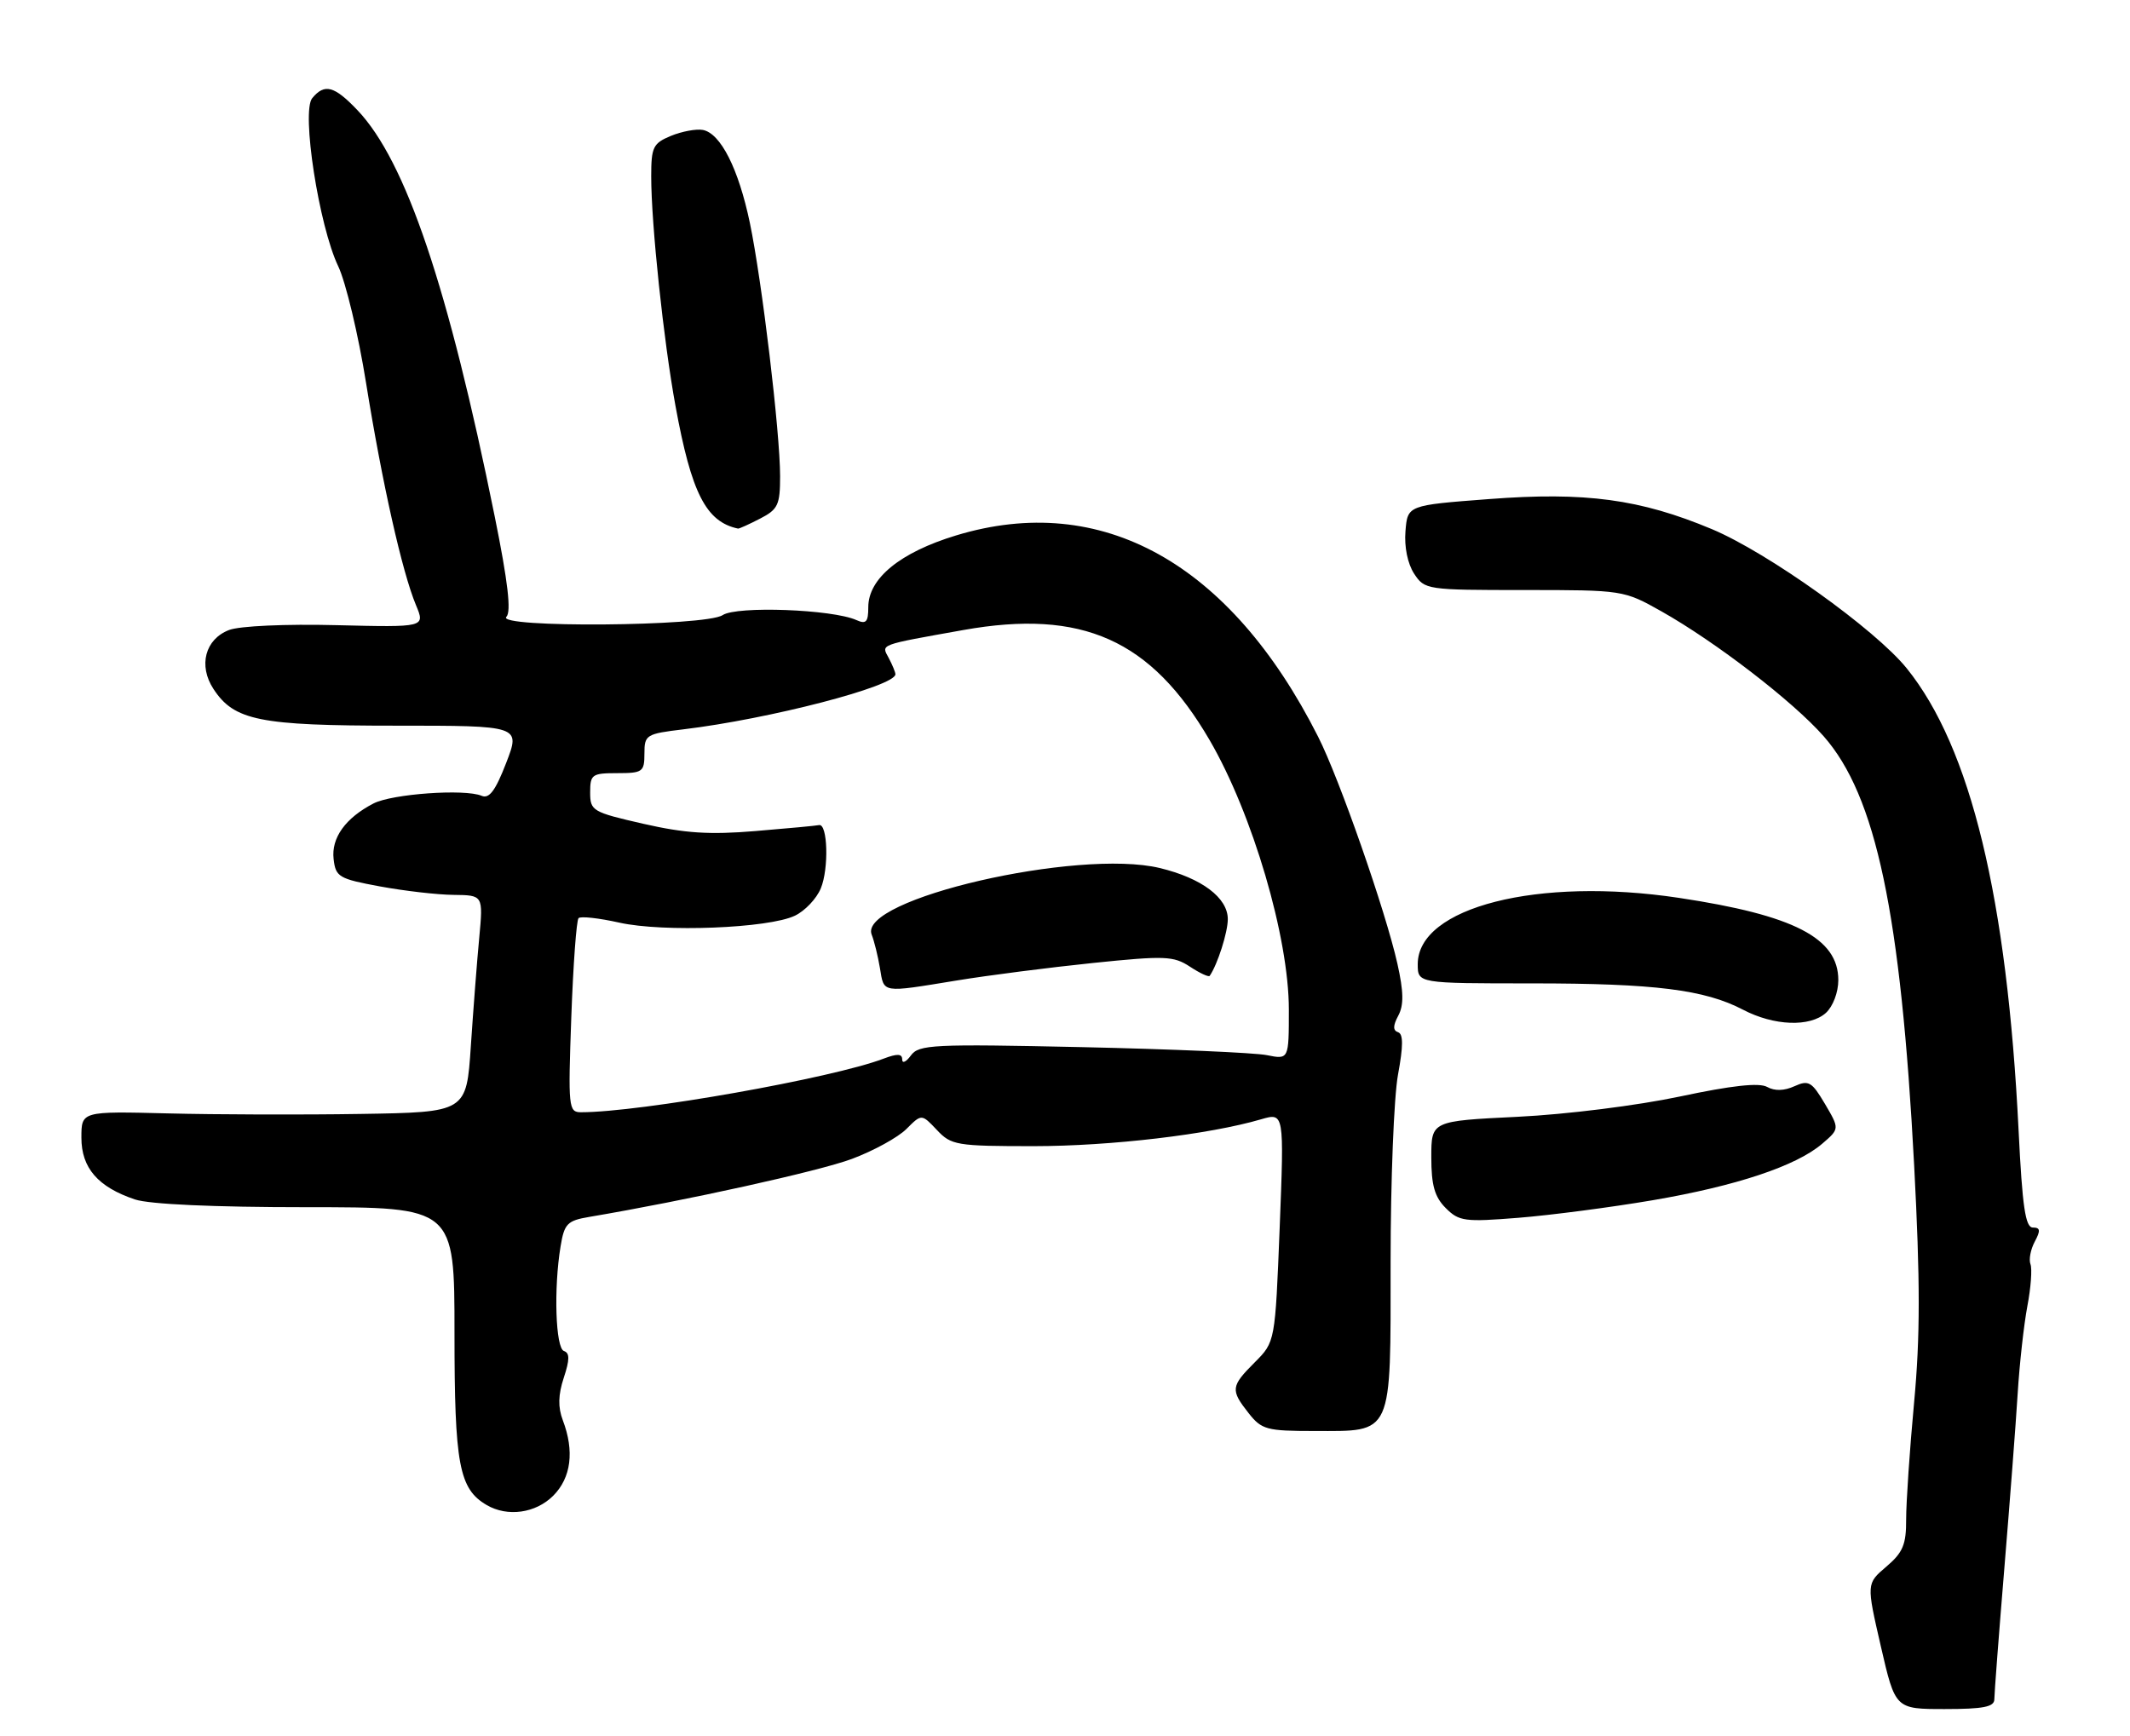 <?xml version="1.0" encoding="UTF-8" standalone="no"?>
<!DOCTYPE svg PUBLIC "-//W3C//DTD SVG 1.1//EN" "http://www.w3.org/Graphics/SVG/1.1/DTD/svg11.dtd" >
<svg xmlns="http://www.w3.org/2000/svg" xmlns:xlink="http://www.w3.org/1999/xlink" version="1.1" viewBox="0 0 314 256">
 <g >
 <path fill="currentColor"
d=" M 294.00 250.56 C 294.00 249.77 294.66 241.11 295.47 231.31 C 296.28 221.51 297.17 209.90 297.44 205.50 C 297.71 201.10 298.36 195.29 298.87 192.58 C 299.39 189.87 299.59 187.09 299.33 186.41 C 299.06 185.72 299.35 184.22 299.96 183.08 C 300.84 181.44 300.78 181.00 299.68 181.00 C 298.58 181.00 298.13 177.94 297.58 166.75 C 295.89 132.43 290.52 110.24 281.09 98.55 C 276.44 92.79 260.61 81.48 252.36 78.02 C 241.78 73.59 233.71 72.50 219.49 73.59 C 207.50 74.50 207.50 74.50 207.19 78.33 C 207.00 80.62 207.51 83.12 208.46 84.58 C 210.02 86.96 210.30 87.00 224.69 87.00 C 239.26 87.00 239.37 87.02 244.92 90.14 C 252.92 94.65 264.32 103.42 268.84 108.56 C 276.56 117.33 280.22 134.66 282.18 171.82 C 283.08 188.98 283.08 197.07 282.17 206.82 C 281.52 213.79 281.00 221.53 281.00 224.00 C 281.02 227.75 280.53 228.91 278.08 231.00 C 275.14 233.50 275.14 233.50 277.27 242.75 C 279.40 252.00 279.40 252.00 286.70 252.00 C 292.39 252.00 294.00 251.68 294.00 250.56 Z  M 81.55 220.55 C 84.20 217.89 84.70 213.97 82.97 209.42 C 82.24 207.50 82.28 205.68 83.11 203.15 C 83.99 200.49 84.00 199.50 83.14 199.21 C 81.90 198.80 81.61 189.98 82.64 183.77 C 83.19 180.42 83.63 179.98 86.88 179.43 C 101.11 177.03 120.75 172.69 125.59 170.88 C 128.77 169.69 132.38 167.71 133.62 166.47 C 135.86 164.23 135.86 164.23 138.11 166.61 C 140.23 168.87 140.99 169.00 152.42 169.00 C 163.78 168.99 178.22 167.29 185.91 165.04 C 189.31 164.05 189.31 164.05 188.65 180.96 C 187.98 197.86 187.98 197.86 184.99 200.86 C 181.44 204.41 181.37 204.94 184.07 208.37 C 185.99 210.80 186.73 211.00 193.74 211.00 C 205.43 211.00 205.00 211.96 205.00 186.03 C 205.00 174.11 205.49 161.71 206.09 158.46 C 206.87 154.23 206.88 152.46 206.10 152.20 C 205.33 151.94 205.34 151.24 206.13 149.76 C 206.96 148.21 206.93 146.24 206.00 142.09 C 204.27 134.36 197.45 114.81 194.31 108.62 C 181.35 82.98 162.38 72.44 140.94 78.95 C 132.70 81.45 128.00 85.29 128.00 89.53 C 128.00 91.72 127.68 92.07 126.25 91.43 C 122.71 89.84 108.61 89.32 106.53 90.70 C 104.00 92.37 72.99 92.61 74.65 90.95 C 75.39 90.21 74.88 85.79 72.94 76.20 C 66.07 42.24 59.82 23.75 52.70 16.25 C 49.28 12.66 47.85 12.27 46.03 14.47 C 44.40 16.43 47.01 33.30 49.86 39.26 C 50.97 41.59 52.83 49.35 53.97 56.50 C 56.33 71.19 59.29 84.36 61.32 89.22 C 62.69 92.50 62.69 92.50 49.60 92.18 C 42.13 91.99 35.33 92.30 33.78 92.89 C 30.24 94.24 29.21 98.14 31.47 101.59 C 34.52 106.25 38.26 107.00 58.34 107.00 C 76.74 107.00 76.74 107.00 74.62 112.49 C 73.04 116.58 72.12 117.82 71.00 117.34 C 68.53 116.29 57.81 117.05 55.06 118.47 C 50.93 120.61 48.82 123.54 49.18 126.66 C 49.48 129.30 49.94 129.58 56.00 130.70 C 59.58 131.36 64.46 131.93 66.87 131.95 C 71.23 132.00 71.23 132.00 70.65 138.25 C 70.32 141.69 69.77 148.89 69.41 154.25 C 68.76 164.00 68.76 164.00 53.13 164.25 C 44.53 164.39 31.76 164.35 24.75 164.17 C 12.00 163.85 12.00 163.85 12.00 167.75 C 12.00 172.22 14.44 175.03 19.90 176.86 C 22.03 177.57 31.47 178.00 45.15 178.00 C 67.00 178.00 67.00 178.00 67.00 196.55 C 67.00 215.96 67.67 219.54 71.75 221.92 C 74.82 223.71 78.96 223.13 81.55 220.55 Z  M 243.60 176.98 C 255.97 174.87 264.82 171.92 268.64 168.63 C 271.19 166.44 271.19 166.44 269.03 162.77 C 267.09 159.49 266.62 159.22 264.54 160.16 C 263.03 160.85 261.62 160.89 260.51 160.27 C 259.34 159.61 255.30 160.05 247.65 161.68 C 241.38 163.01 230.92 164.32 223.75 164.67 C 211.00 165.29 211.00 165.29 211.00 170.64 C 211.00 174.77 211.49 176.49 213.13 178.13 C 215.09 180.09 215.91 180.20 223.88 179.56 C 228.62 179.18 237.49 178.02 243.60 176.98 Z  M 269.17 149.35 C 270.21 148.40 271.00 146.32 271.00 144.52 C 271.00 138.31 264.47 134.94 247.50 132.39 C 226.73 129.26 209.00 133.77 209.00 142.17 C 209.00 145.00 209.00 145.00 225.86 145.00 C 243.91 145.00 251.29 145.92 256.95 148.88 C 261.51 151.27 266.82 151.47 269.17 149.35 Z  M 112.05 76.47 C 114.69 75.11 115.00 74.45 115.00 70.22 C 115.00 63.77 112.34 41.50 110.54 32.85 C 108.87 24.88 106.24 19.67 103.62 19.16 C 102.64 18.98 100.53 19.37 98.92 20.03 C 96.27 21.13 96.00 21.68 96.00 26.02 C 96.00 33.01 97.82 50.26 99.58 59.86 C 101.93 72.72 104.08 76.94 108.80 77.94 C 108.96 77.97 110.43 77.31 112.05 76.47 Z  M 84.22 149.97 C 84.50 142.25 84.98 135.69 85.29 135.38 C 85.59 135.07 88.29 135.37 91.29 136.04 C 97.75 137.49 113.31 136.88 117.18 135.02 C 118.66 134.32 120.38 132.50 121.00 130.99 C 122.21 128.08 122.02 121.39 120.74 121.66 C 120.33 121.75 116.10 122.15 111.35 122.54 C 104.61 123.10 100.98 122.87 94.85 121.47 C 87.32 119.75 87.00 119.56 87.00 116.84 C 87.00 114.19 87.27 114.00 91.00 114.00 C 94.74 114.00 95.00 113.81 95.00 111.12 C 95.00 108.35 95.24 108.20 100.75 107.54 C 113.46 106.01 132.00 101.19 132.00 99.42 C 132.00 99.12 131.55 98.03 131.01 97.01 C 129.91 94.97 129.41 95.15 142.00 92.90 C 159.53 89.77 169.69 94.31 178.32 109.13 C 184.65 120.01 190.00 138.20 190.00 148.86 C 190.00 156.23 190.00 156.23 186.75 155.58 C 184.96 155.22 172.71 154.69 159.53 154.40 C 137.49 153.92 135.46 154.02 134.28 155.63 C 133.58 156.59 133.00 156.86 133.00 156.22 C 133.00 155.36 132.28 155.33 130.25 156.10 C 122.70 158.98 94.36 164.00 85.65 164.00 C 83.81 164.00 83.74 163.33 84.22 149.97 Z  M 141.00 144.58 C 145.68 143.81 154.73 142.65 161.13 141.99 C 171.72 140.90 173.00 140.95 175.41 142.53 C 176.87 143.49 178.18 144.10 178.33 143.89 C 179.49 142.21 181.00 137.47 181.00 135.53 C 181.00 132.37 177.15 129.48 170.97 127.99 C 158.88 125.09 126.44 132.59 128.50 137.81 C 128.87 138.74 129.42 140.96 129.72 142.75 C 130.34 146.48 129.84 146.40 141.00 144.58 Z "/>
</g>
</svg>